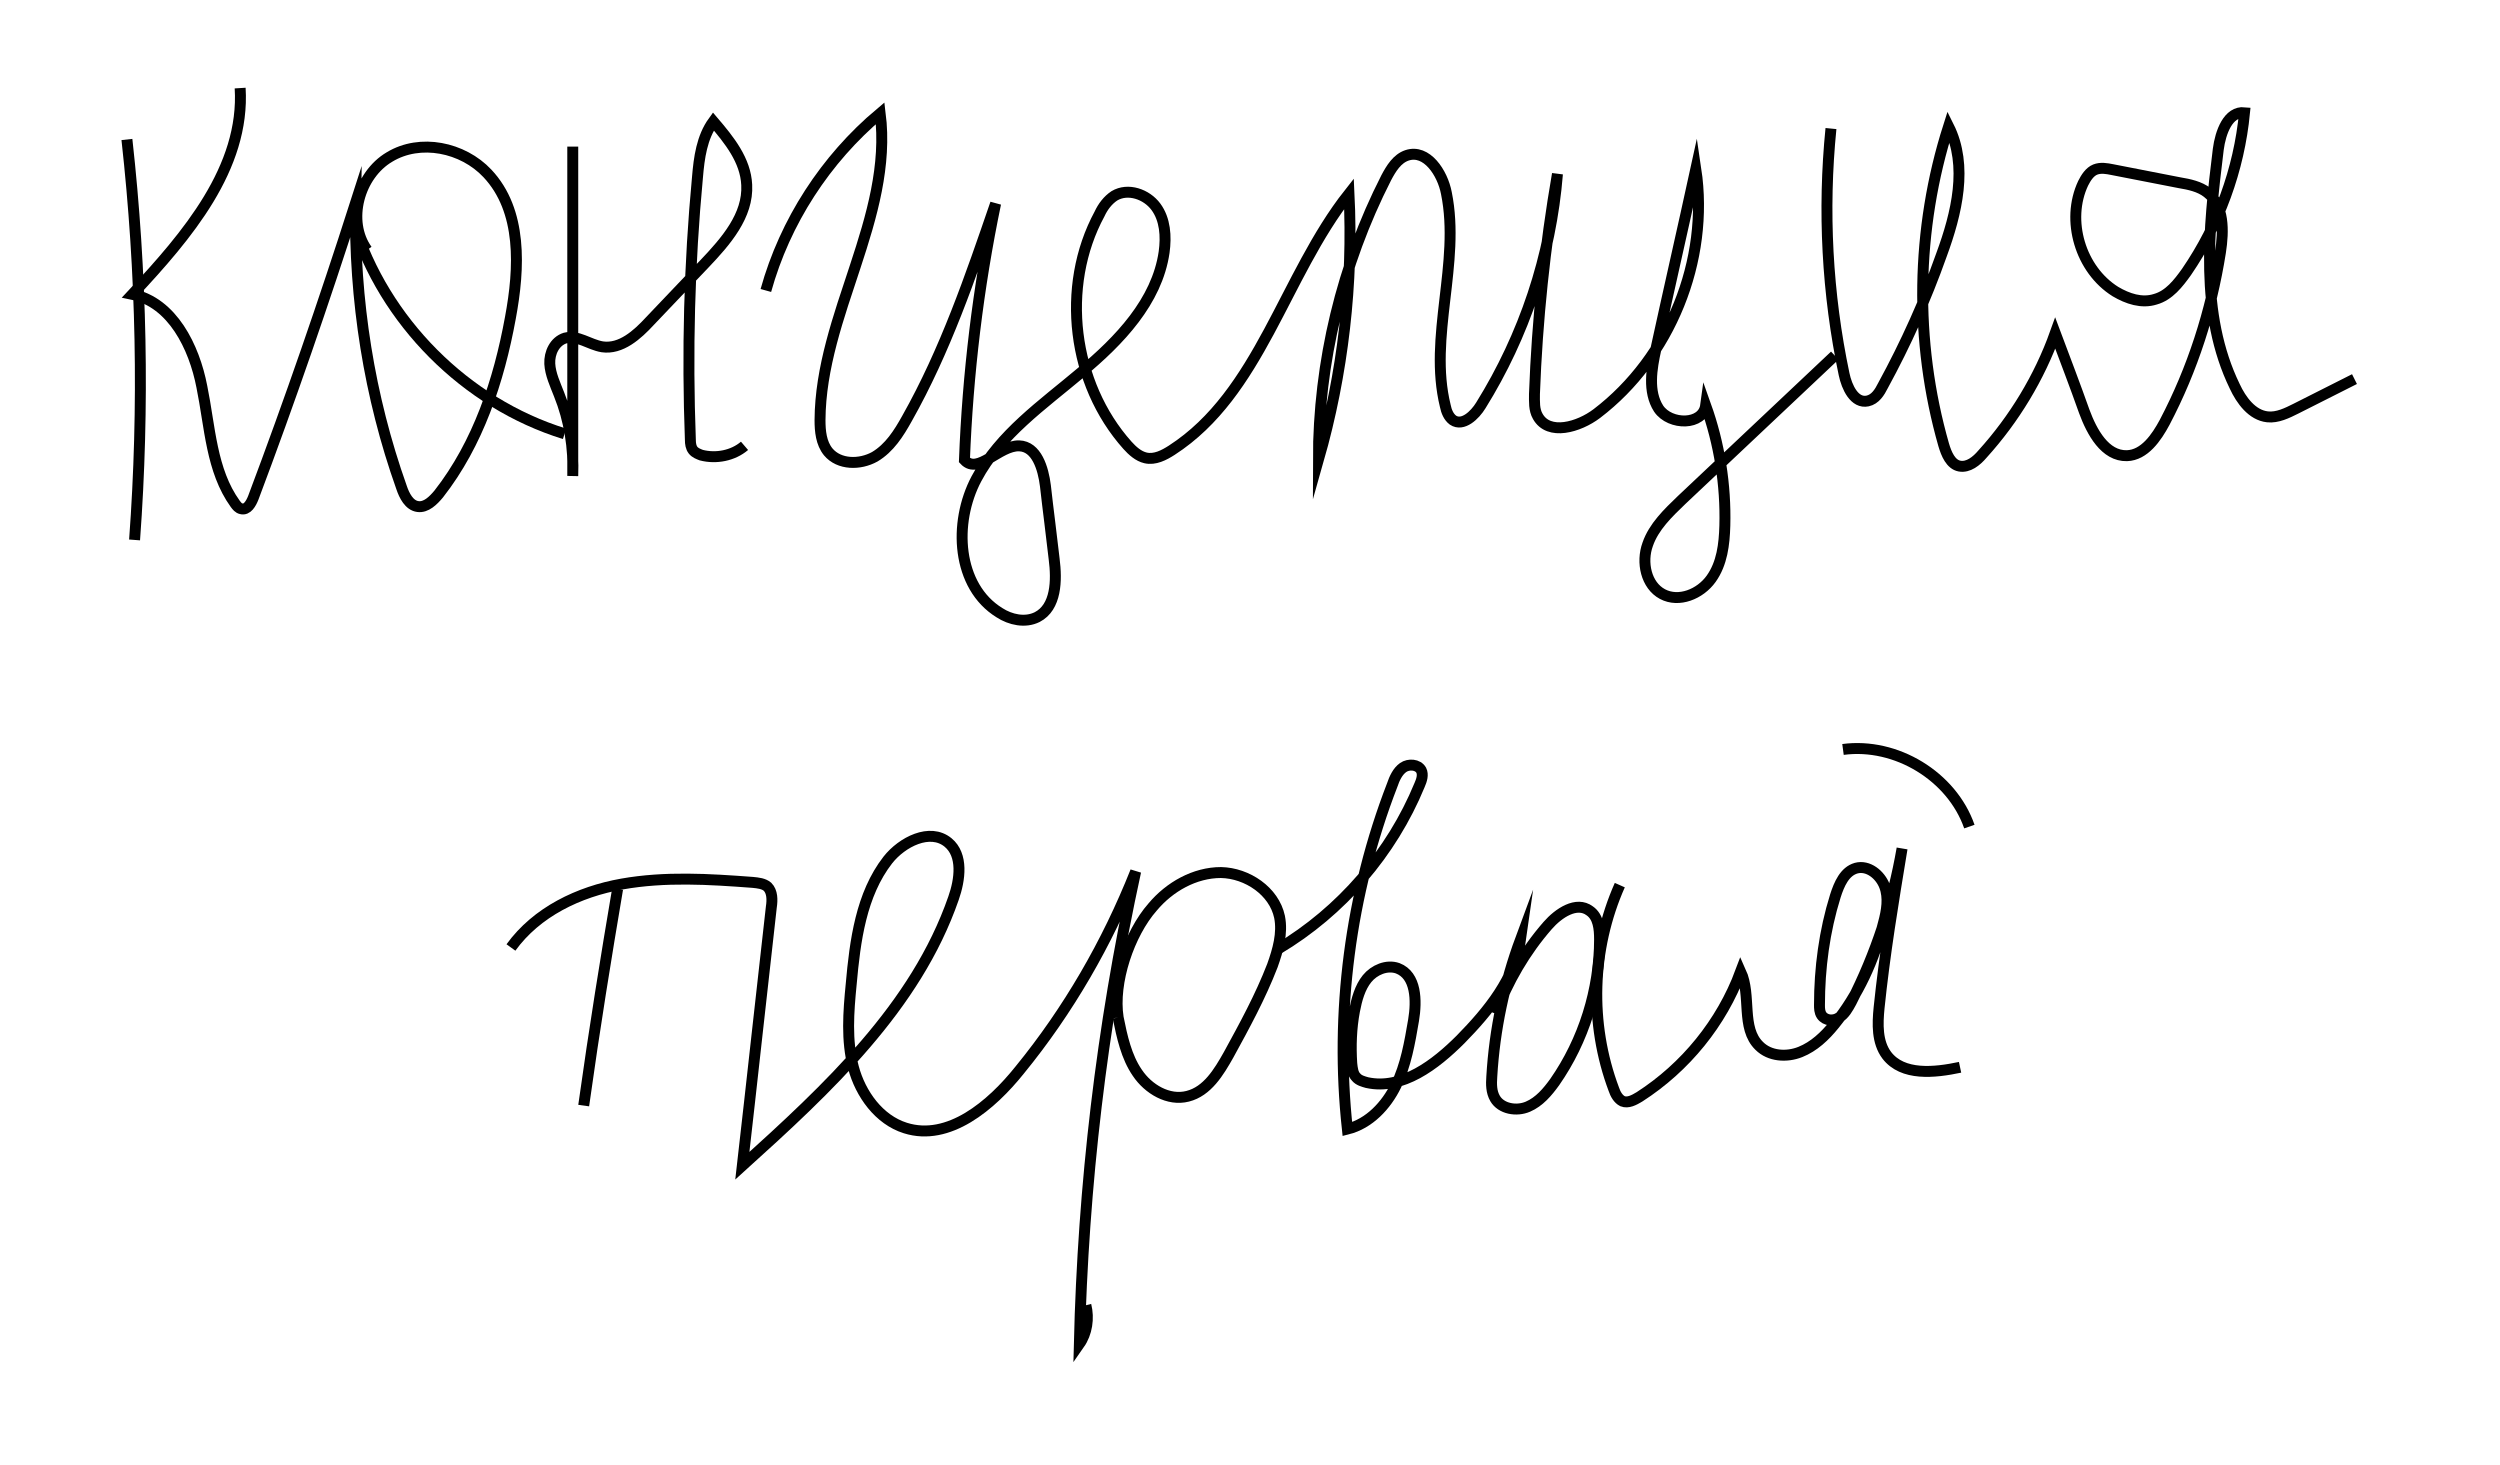 <?xml version="1.0" encoding="utf-8"?>
<!-- Generator: Adobe Illustrator 22.1.0, SVG Export Plug-In . SVG Version: 6.00 Build 0)  -->
<svg version="1.1" id="Слой_1" xmlns="http://www.w3.org/2000/svg" xmlns:xlink="http://www.w3.org/1999/xlink" x="0px" y="0px"
	 viewBox="0 0 457 267.8" style="enable-background:new 0 0 457 267.8;" xml:space="preserve">
<style type="text/css">
	.st0{fill:none;stroke:#000000;stroke-width:2;stroke-miterlimit:10;}
</style>
<path class="st0" d="M334.7,23.5c-1.5,15-0.7,30.2,2.4,44.9c0.5,2.4,1.9,5.4,4.3,4.9c1.4-0.3,2.2-1.6,2.8-2.8
	c4.2-7.7,7.8-15.7,10.7-23.9c2.8-7.6,4.9-16.3,1.3-23.5c-6,18.8-6.3,39.3-0.9,58.2c0.5,1.7,1.3,3.6,2.9,3.9c1.6,0.3,3.1-0.9,4.2-2.2
	c5.8-6.4,10.4-14,13.3-22.1c1.8,4.8,3.6,9.5,5.3,14.3c1.4,3.8,3.8,8.2,7.8,8.1c3.2-0.1,5.4-3.3,6.9-6.1c5.1-9.7,8.5-20.3,10.2-31.1
	c0.6-3.9,0.7-8.5-2.4-10.9c-1.4-1.1-3.3-1.5-5.1-1.8c-4.1-0.8-8.2-1.6-12.3-2.4c-1-0.2-2.1-0.4-3.1,0c-1,0.4-1.7,1.5-2.2,2.5
	c-3.2,6.8-0.5,15.8,5.9,19.8c2.2,1.3,4.8,2.2,7.3,1.4c2.5-0.7,4.2-2.9,5.7-5c5.9-8.6,9.6-18.7,10.6-29.1c-3-0.3-4.4,3.6-4.8,6.7
	c-1.8,14.6-3.4,30.1,3,43.3c1.2,2.6,3.2,5.3,6,5.6c1.8,0.2,3.6-0.7,5.2-1.5c3.6-1.8,7.1-3.6,10.7-5.4"/>
<path class="st0" d="M112.9,162.5c-2.1,12.4-4.2,25.3-6.2,39.6"/>
<path class="st0" d="M93.4,173.2c4.7-6.5,12.4-10.2,20.3-11.6s15.9-0.9,23.9-0.3c1,0.1,2,0.2,2.7,0.8c0.9,0.9,0.9,2.4,0.7,3.7
	c-1.8,15.8-3.5,31.6-5.3,47.3c15.6-14.1,31.7-29,38.6-48.9c1.2-3.4,1.8-7.9-1-10.2c-3.3-2.7-8.4-0.1-11,3.2
	c-4.9,6.3-6,14.8-6.7,22.7c-0.5,5.1-0.9,10.3,0.4,15.2c1.3,4.9,4.7,9.6,9.5,11.1c7.9,2.5,15.7-4.1,20.9-10.6
	c8.9-10.9,16-23.2,21.2-36.3c-6.2,28.4-9.6,57.4-10.3,86.4c1.4-2,1.8-4.7,1.2-7.1"/>
<path class="st0" d="M204.4,186c-1-6.4,2-15.3,6.3-20.2c3.1-3.7,7.7-6.3,12.5-6.3c4.8,0.1,9.7,3.4,10.7,8.1c0.6,3-0.3,6.1-1.3,8.9
	c-2.2,5.7-5.1,11-8,16.3c-1.8,3.2-3.9,6.7-7.5,7.6c-3.5,0.9-7.2-1.3-9.2-4.3C205.9,193.2,205.1,189.5,204.4,186"/>
<path class="st0" d="M233.6,173.5c11.6-6.9,20.8-17.6,25.9-30c0.4-0.9,0.7-1.9,0.3-2.7c-0.6-1.1-2.3-1.2-3.3-0.5c-1,0.7-1.6,2-2,3.2
	c-7.7,19.9-10.5,41.7-8.2,62.9c4-1,7.1-4.3,8.9-8c1.8-3.7,2.5-7.8,3.2-11.9c0.6-3.6,0.5-8.2-2.9-9.5c-2-0.7-4.3,0.3-5.6,1.9
	s-1.9,3.8-2.3,5.9c-0.6,3.2-0.7,6.4-0.5,9.6c0.1,0.9,0.2,1.9,0.8,2.5c0.5,0.6,1.3,0.8,2,1c6.4,1.4,12.5-3.3,17.1-7.9
	c5.1-5.2,10-11.2,11-18.4c-3,8.1-4.8,16.6-5.3,25.2c-0.1,1.4-0.1,2.8,0.6,4c1.1,1.9,3.9,2.4,6,1.5c2.1-0.9,3.6-2.7,4.9-4.5
	c5.3-7.6,8.2-16.9,8.2-26.1c0-1.9-0.2-4.1-1.8-5.2c-2.4-1.8-5.7,0.4-7.7,2.7c-4.1,4.7-7.3,10.2-9.5,16.1"/>
<path class="st0" d="M296.1,161.8c-5.2,11.7-5.6,25.3-1.1,37.3c0.3,0.9,0.8,1.8,1.6,2.2c1,0.4,2.1-0.2,3.1-0.8
	c8.4-5.4,15-13.5,18.5-22.9c2,4.4,0,10.3,3.4,13.6c1.9,1.9,5,2.1,7.5,1.1c2.5-1,4.5-2.9,6.2-5c4.4-5.4,7.3-11.8,9-18.6
	c0.6-2.2,1-4.6,0.2-6.7s-3-3.9-5.2-3.3c-2.1,0.6-3.1,2.9-3.8,5.1c-2,6.4-2.9,13.2-2.9,19.9c0,0.6,0,1.3,0.4,1.9
	c0.7,1,2.2,1.1,3.2,0.4c1-0.6,1.6-1.7,2.2-2.8c4.5-8.8,7.6-18.3,9.3-28.1c-1.6,9.7-3.2,19.4-4.2,29.1c-0.3,3-0.4,6.3,1.4,8.7
	c2.9,3.8,8.7,3.2,13.4,2.2"/>
<path class="st0" d="M336.9,137c9.7-1.3,19.9,4.9,23.1,14.1"/>
<path class="st0" d="M140,53.1c3.5-12.6,10.9-24,20.9-32.4c2.4,19.1-10.9,36.9-11,56.1c0,2,0.2,4.2,1.5,5.8c2,2.4,5.8,2.4,8.5,0.9
	c2.7-1.6,4.4-4.3,5.9-7c7-12.4,11.6-25.9,16.2-39.3c-3.2,15.4-5.1,31.2-5.7,46.9c2.5,2.7,6.3-2.7,10-2.6c3.2,0.1,4.4,4.1,4.8,7.3
	c0.5,4.5,1.1,8.9,1.6,13.4c0.5,3.9,0.4,8.8-3.1,10.6c-2.2,1.1-4.9,0.5-6.9-0.8c-7.8-4.8-8.5-16.4-4.2-24.5s12.1-13.5,19.1-19.4
	c7-5.8,13.9-13,15.2-22c0.4-2.9,0.2-6-1.5-8.3s-5.1-3.5-7.6-2c-1.2,0.8-2.1,2-2.7,3.3c-7.2,13.3-5,31,5.1,42.3c0.9,1,2,2,3.3,2.3
	c1.7,0.4,3.4-0.5,4.8-1.4c16.1-10.4,20.5-31.8,32.4-46.9c0.8,16.4-1.1,32.9-5.6,48.7c0-17.9,4.3-35.7,12.4-51.6
	c0.9-1.7,2-3.5,3.8-4.1c3.6-1.2,6.5,3.2,7.2,6.9c2.6,12.8-3.3,26.3-0.2,38.9c0.2,1,0.6,2,1.4,2.6c1.8,1.2,4-0.9,5.1-2.7
	c7.9-12.7,12.8-27.3,14-42.3c-2.3,13.3-3.7,26.7-4.2,40.2c0,1.4-0.1,2.9,0.6,4.1c2,3.6,7.5,2,10.8-0.5c13.4-10.2,20.6-28,18.1-44.7
	c-2.4,11-4.9,21.9-7.3,32.9c-0.8,3.6-1.5,7.8,0.5,10.9c2.1,3.1,8.1,3.1,8.6-0.6c2.5,7,3.7,14.5,3.5,22c-0.1,3.4-0.5,6.9-2.5,9.7
	c-2,2.8-5.9,4.4-8.9,2.8c-3-1.6-3.9-5.8-2.7-9.1c1.1-3.2,3.7-5.7,6.2-8.1c9.3-8.8,18.7-17.6,28-26.4"/>
<path class="st0" d="M23.2,25.5c2.7,24.3,3.2,48.8,1.4,73.2"/>
<path class="st0" d="M43.9,16.1c0.9,14.6-9.7,27-19.7,37.7c7.3,1.5,11.3,9.6,12.7,16.9C38.4,78,38.6,86,43,92.1
	c0.3,0.4,0.6,0.8,1.1,0.9c1.1,0.3,1.8-1,2.2-2C53,73.2,59.2,55.2,65,37.1c-0.3,17.7,2.5,35.4,8.4,52c0.5,1.5,1.4,3.3,3,3.5
	c1.5,0.2,2.8-1.1,3.8-2.3c7.2-9.2,11-20.7,13.1-32.2c1.7-9.1,2.2-19.6-4.2-26.4c-4.5-4.8-12.3-6.4-17.9-3c-5.6,3.3-7.9,11.7-4.1,17"
	/>
<path class="st0" d="M104.7,26.8c0,20.1,0,40.1,0,60.2c0.2-5.1-0.6-10.2-2.5-14.9c-0.7-1.8-1.6-3.7-1.7-5.6c-0.1-2,0.9-4.1,2.8-4.7
	c2.3-0.6,4.4,1.2,6.8,1.6c3.4,0.5,6.4-2.2,8.7-4.7c3.3-3.5,6.7-7,10-10.5c3.9-4.1,8-8.8,7.7-14.4c-0.2-4.5-3.2-8.2-6.1-11.6
	c-2.1,2.9-2.6,6.6-2.9,10.2c-1.5,15.9-1.9,32-1.3,48c0,0.7,0.1,1.4,0.5,1.9c0.4,0.5,1,0.7,1.5,0.9c2.7,0.7,5.8,0.1,7.9-1.7"/>
<path class="st0" d="M64.6,40.6c5.6,18.1,20.5,33.1,38.6,38.7"/>
<path class="st0" d="M141.5,48.5"/>
<path class="st0" d="M134.7,82.3"/>
</svg>

